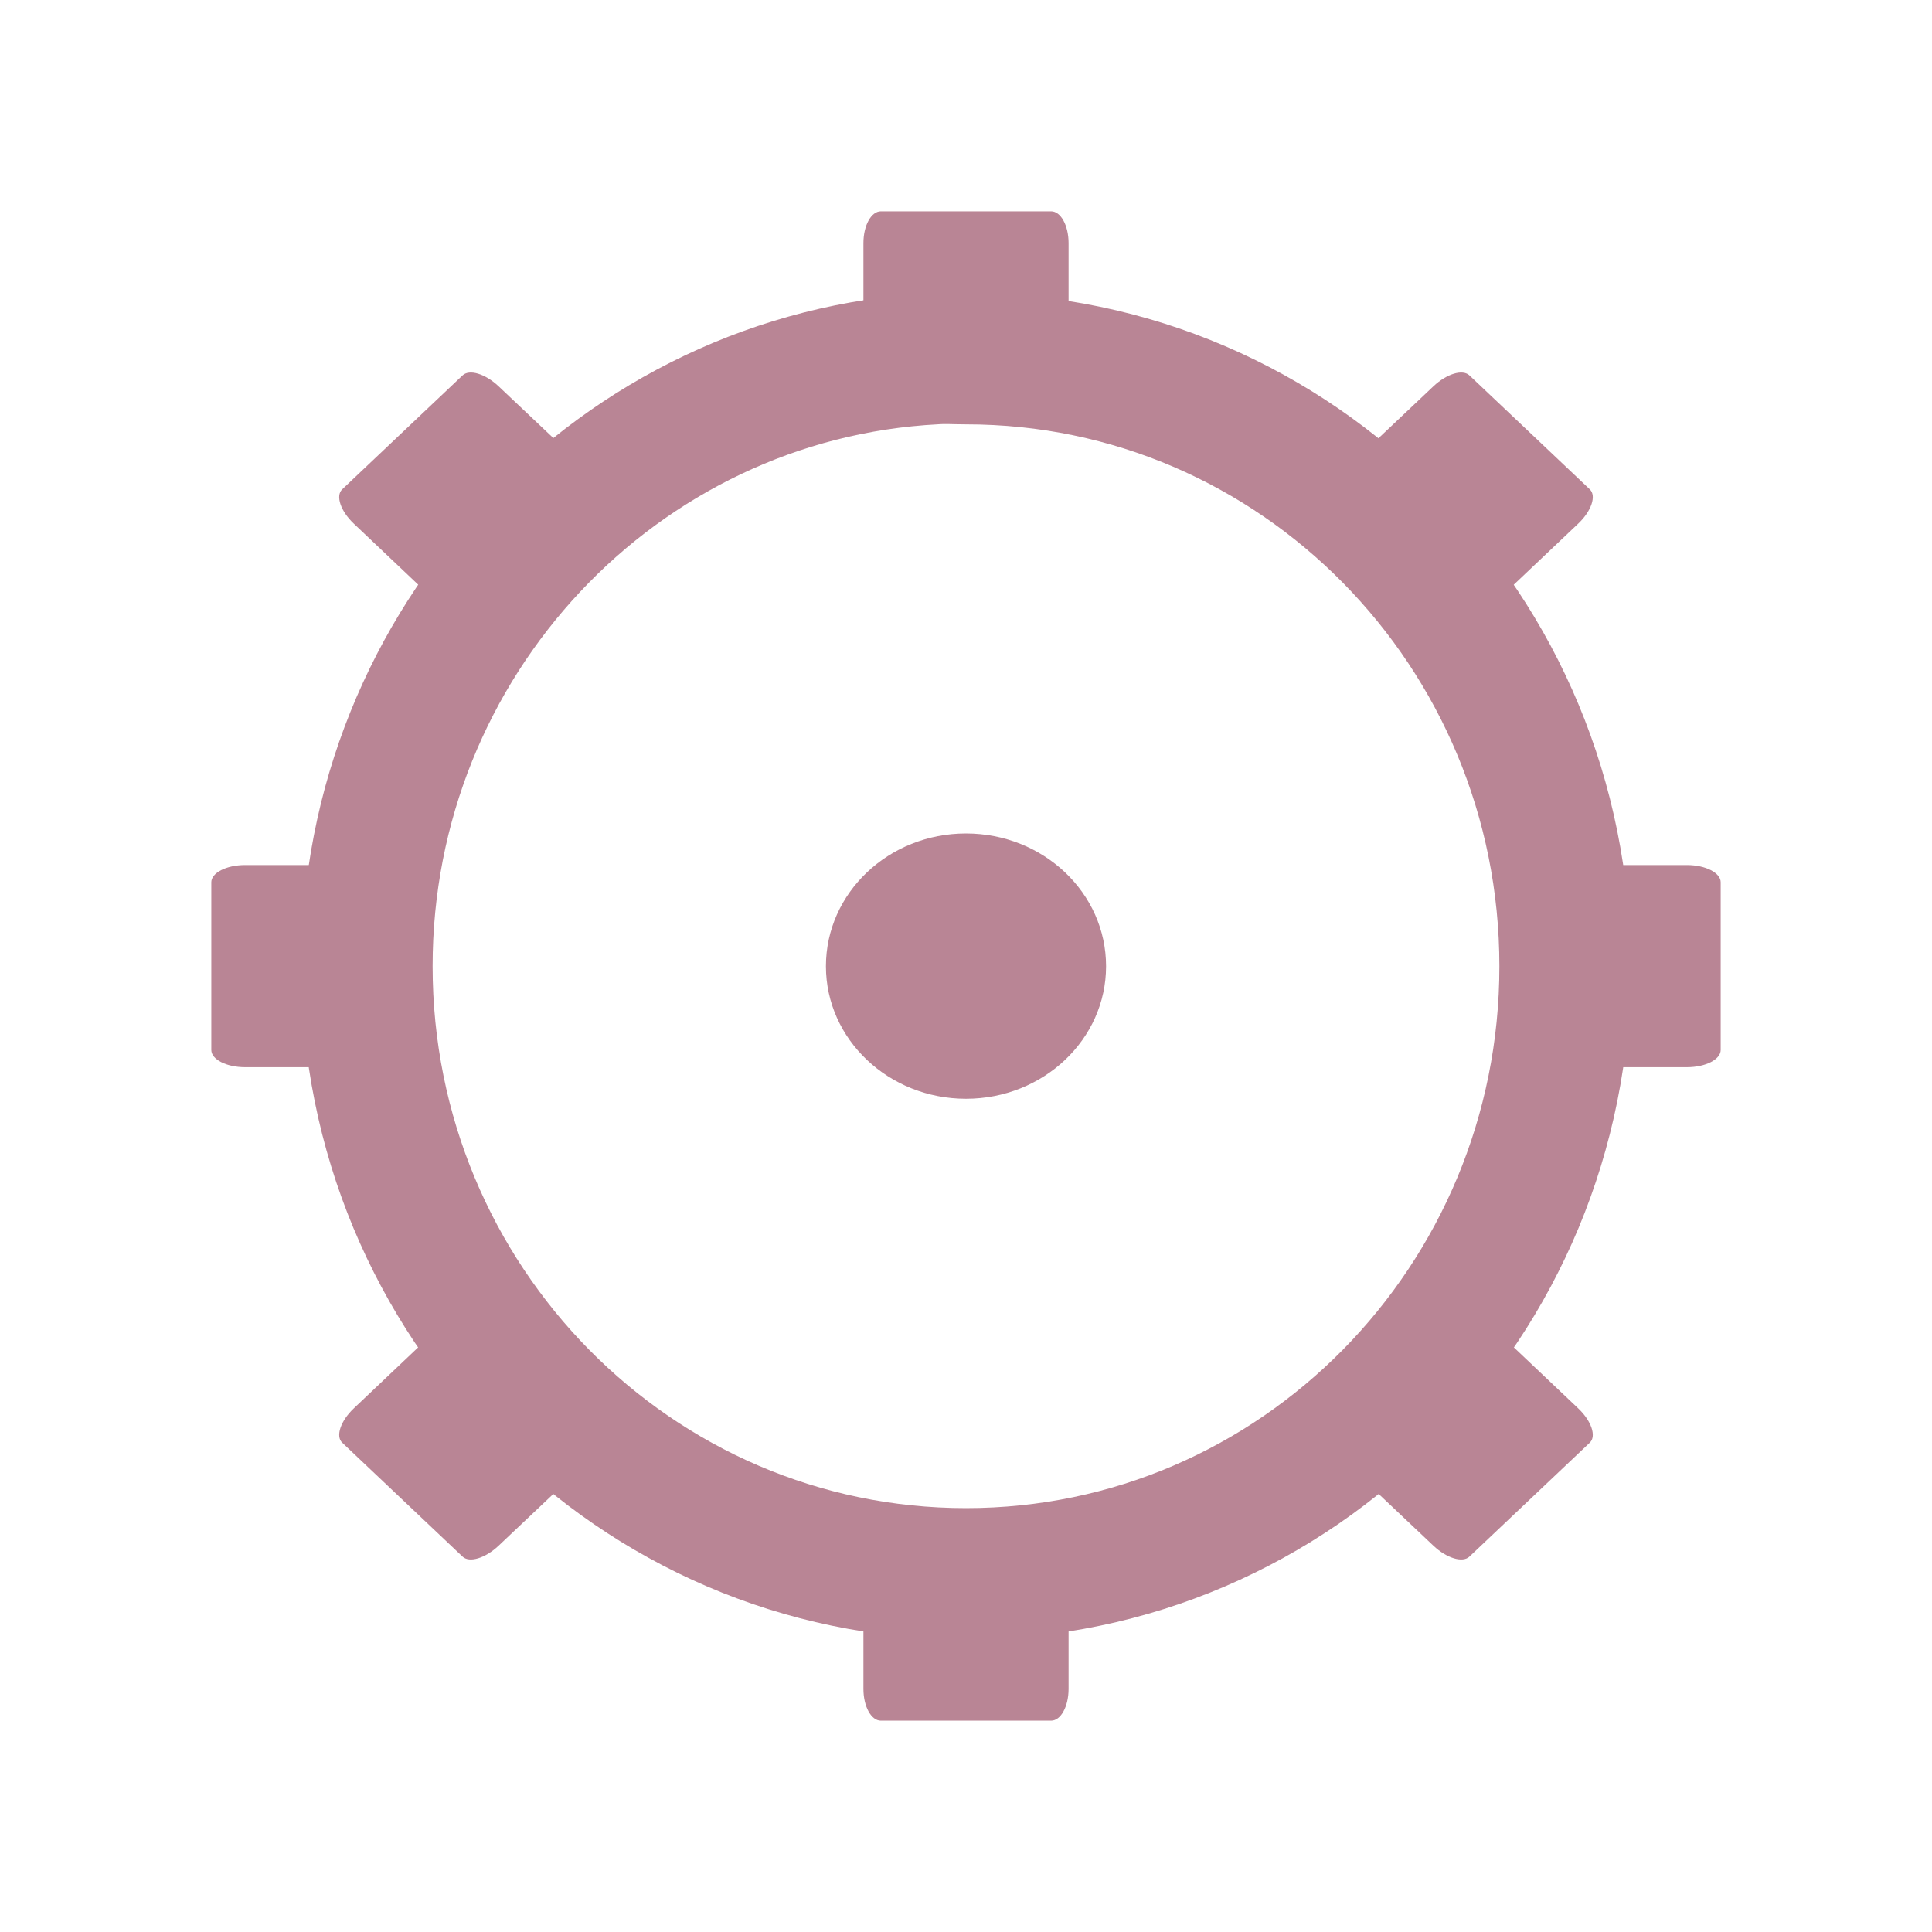 <svg width="32" xmlns="http://www.w3.org/2000/svg" height="32" viewBox="0 0 32 32" xmlns:xlink="http://www.w3.org/1999/xlink">
<path style="fill:none;stroke:#b98595;stroke-width:17.397" d="M 123.906 -160.469 C 82 -158.312 48.625 -123.031 48.625 -79.969 C 48.625 -35.5 84.156 0.531 128 0.531 C 171.844 0.531 207.375 -35.5 207.375 -79.969 C 207.375 -124.438 171.844 -160.469 128 -160.469 C 126.625 -160.469 125.281 -160.562 123.906 -160.469 Z " transform="matrix(.125 0 0 .125 0 26)"/>
<g style="fill:#b98595">
<path d="M 14.59 3.5 L 17.41 3.5 C 17.57 3.5 17.699 3.734 17.699 4.027 L 17.699 5.641 C 17.699 5.934 17.57 6.172 17.41 6.172 L 14.59 6.172 C 14.43 6.172 14.301 5.934 14.301 5.641 L 14.301 4.027 C 14.301 3.734 14.43 3.5 14.59 3.5 Z "/>
<path d="M 14.59 25.828 L 17.41 25.828 C 17.57 25.828 17.699 26.066 17.699 26.359 L 17.699 27.973 C 17.699 28.266 17.57 28.5 17.41 28.5 L 14.59 28.5 C 14.43 28.5 14.301 28.266 14.301 27.973 L 14.301 26.359 C 14.301 26.066 14.43 25.828 14.59 25.828 Z "/>
<path d="M 18.32 16.004 C 18.32 17.215 17.281 18.199 16 18.199 C 14.719 18.199 13.68 17.215 13.68 16.004 C 13.68 14.789 14.719 13.805 16 13.805 C 17.281 13.805 18.32 14.789 18.32 16.004 Z "/>
<path d="M 28.5 14.613 L 28.5 17.391 C 28.5 17.547 28.25 17.676 27.941 17.676 L 26.238 17.676 C 25.93 17.676 25.68 17.547 25.68 17.391 L 25.68 14.613 C 25.68 14.457 25.93 14.328 26.238 14.328 L 27.941 14.328 C 28.25 14.328 28.5 14.457 28.5 14.613 Z "/>
<path d="M 6.32 14.613 L 6.32 17.391 C 6.32 17.547 6.07 17.676 5.762 17.676 L 4.059 17.676 C 3.75 17.676 3.5 17.547 3.5 17.391 L 3.5 14.613 C 3.5 14.457 3.75 14.328 4.059 14.328 L 5.762 14.328 C 6.07 14.328 6.32 14.457 6.32 14.613 Z "/>
<path d="M 24.34 6.219 L 26.332 8.105 C 26.445 8.211 26.359 8.465 26.141 8.672 L 24.938 9.812 C 24.719 10.02 24.453 10.102 24.34 9.992 L 22.344 8.105 C 22.23 8 22.316 7.746 22.535 7.539 L 23.742 6.398 C 23.961 6.191 24.227 6.109 24.34 6.219 Z "/>
<path d="M 7.66 22.008 L 9.656 23.895 C 9.77 24 9.684 24.254 9.465 24.461 L 8.258 25.602 C 8.039 25.809 7.773 25.891 7.66 25.781 L 5.668 23.895 C 5.555 23.789 5.641 23.535 5.859 23.328 L 7.062 22.188 C 7.281 21.98 7.547 21.898 7.66 22.008 Z "/>
<path d="M 26.332 23.895 L 24.34 25.781 C 24.227 25.891 23.961 25.809 23.742 25.602 L 22.535 24.461 C 22.316 24.254 22.23 24 22.344 23.895 L 24.34 22.008 C 24.453 21.898 24.719 21.98 24.938 22.188 L 26.141 23.328 C 26.359 23.535 26.445 23.789 26.332 23.895 Z "/>
<path d="M 9.656 8.105 L 7.66 9.992 C 7.547 10.102 7.281 10.02 7.062 9.812 L 5.859 8.672 C 5.641 8.465 5.555 8.211 5.668 8.105 L 7.66 6.219 C 7.773 6.109 8.039 6.191 8.258 6.398 L 9.465 7.539 C 9.684 7.746 9.77 8 9.656 8.105 Z "/>
</g>
</svg>
